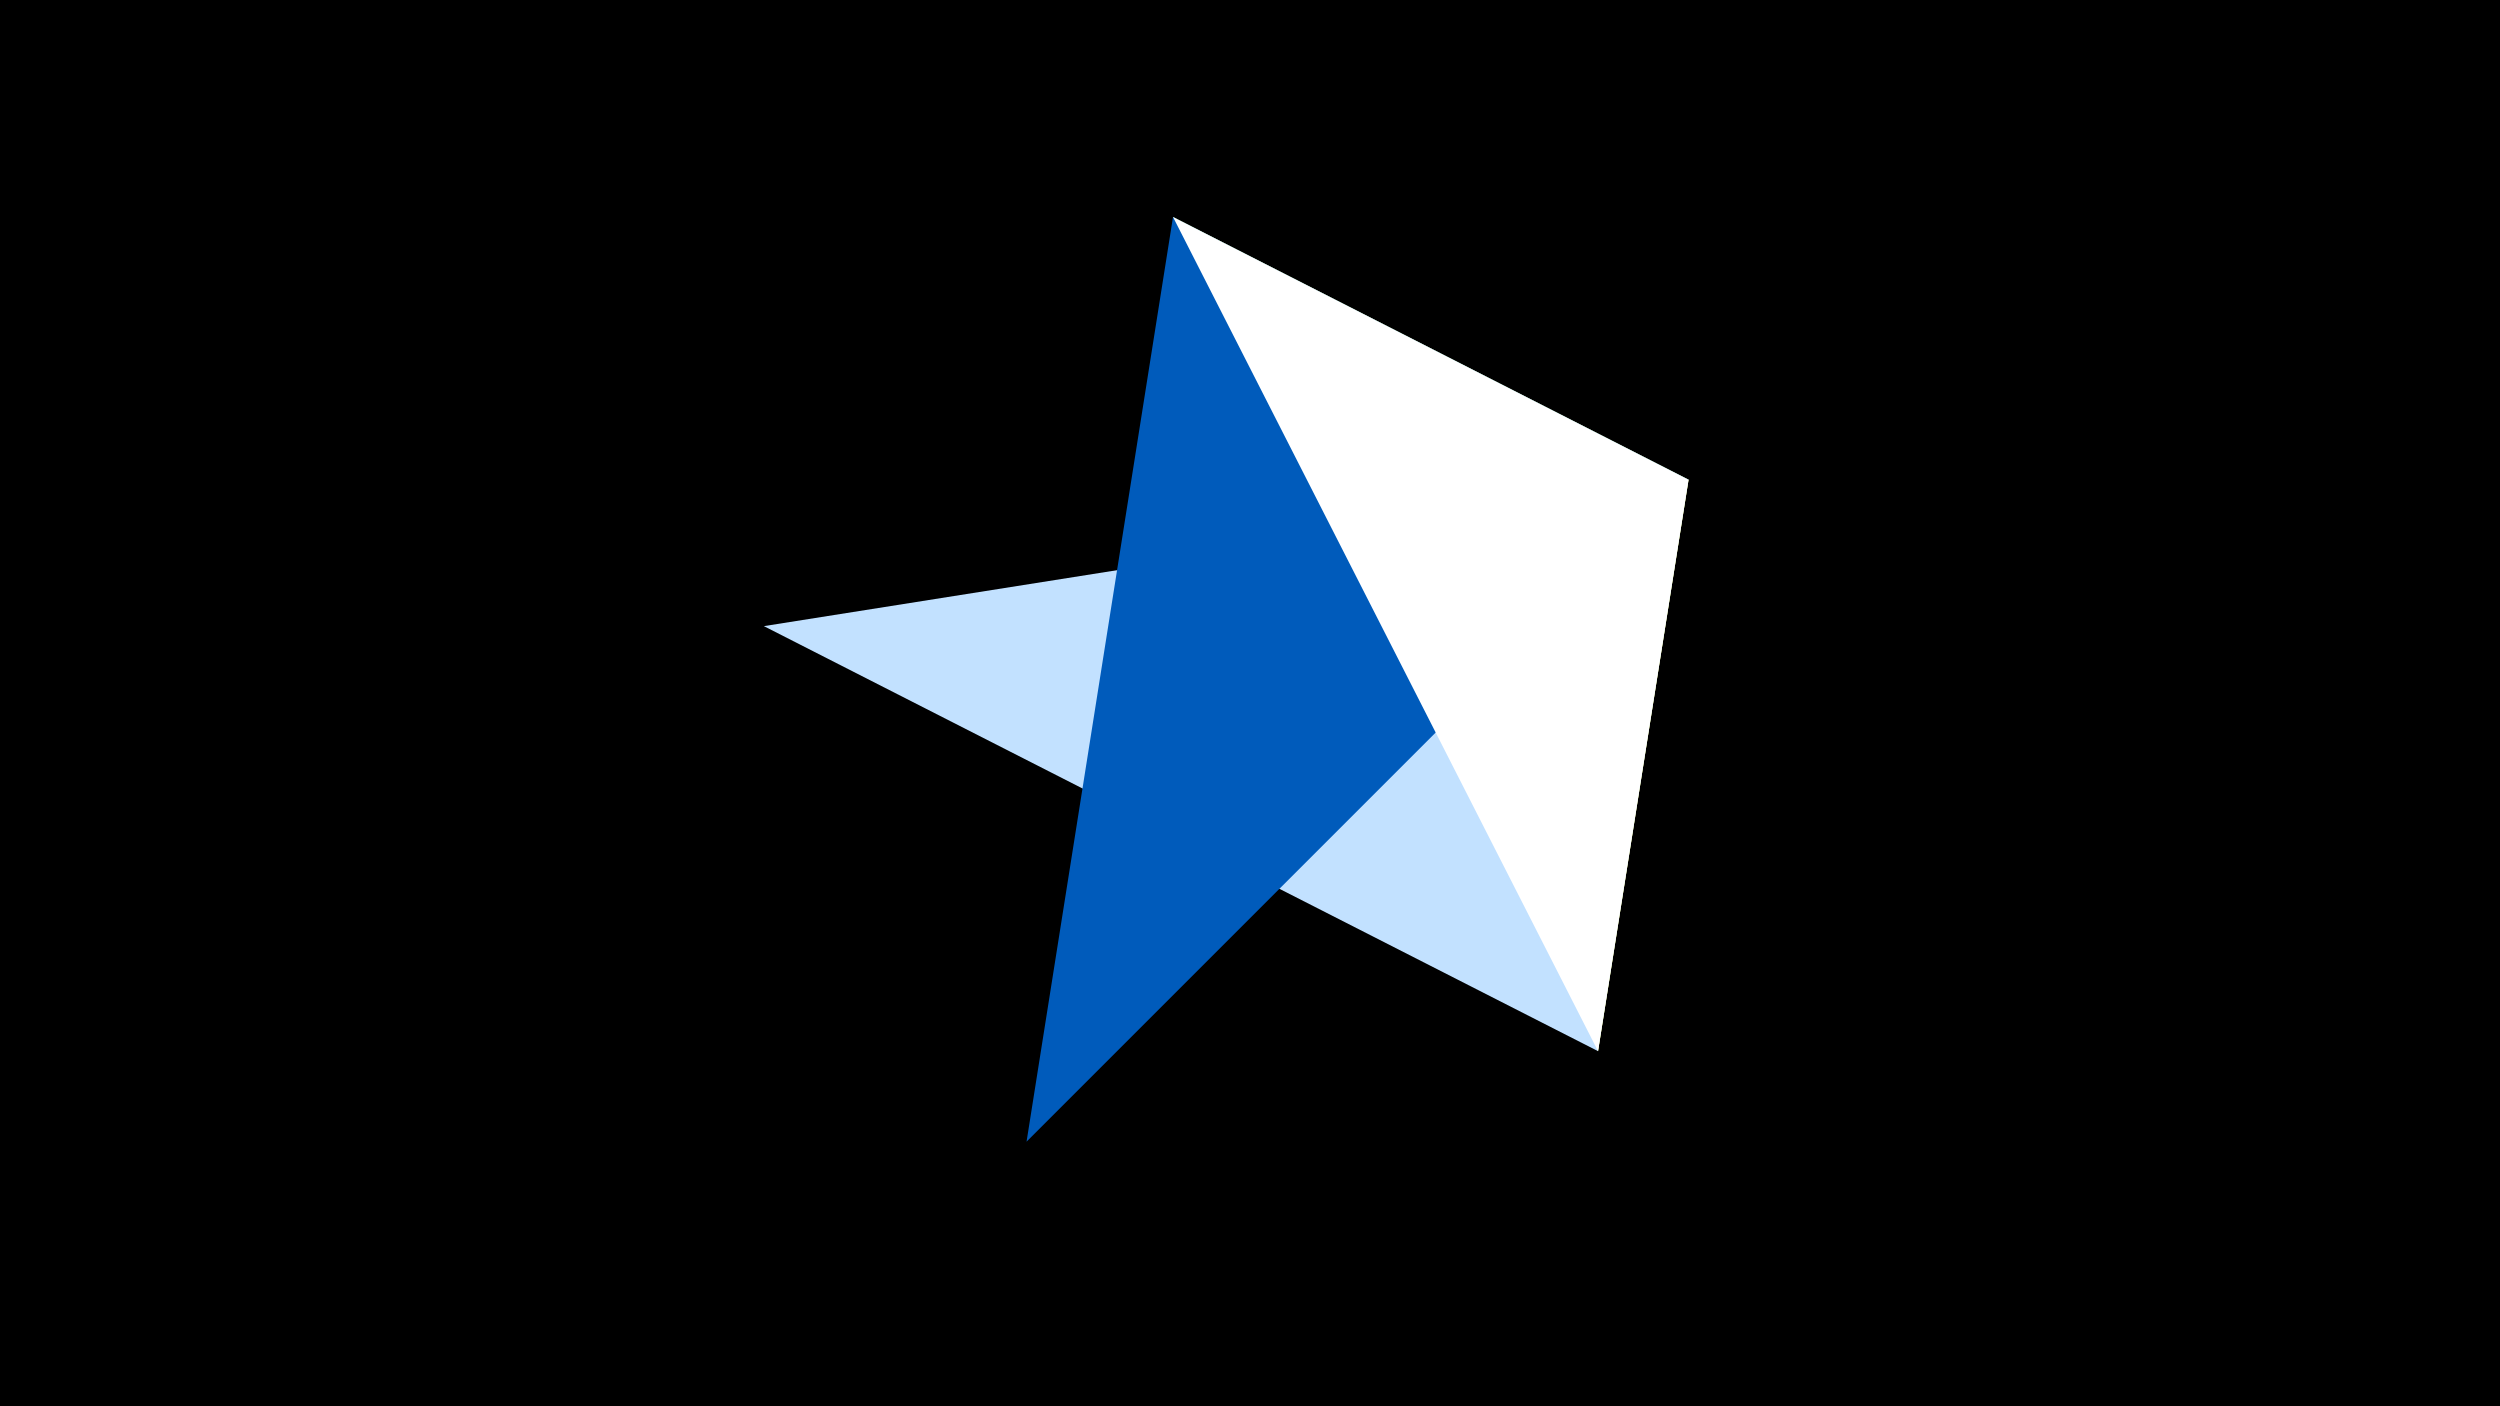 <svg width="1200" height="675" viewBox="-500 -500 1200 675" xmlns="http://www.w3.org/2000/svg"><title>juwel 19522</title><path d="M-500-500h1200v675h-1200z" fill="#000"/><path d="M310.5,-269.755L267.054,4.554 63.042,-395.841 Z" fill="#fff500"/><path d="M267.054,4.554L-133.341,-199.458 310.5,-269.755 Z" fill="#c2e1ff"/><path d="M-7.255,48L310.5,-269.755 63.042,-395.841 Z" fill="#005bbb"/><path d="M63.042,-395.841L267.054,4.554 310.5,-269.755 Z" fill="#fff"/></svg>